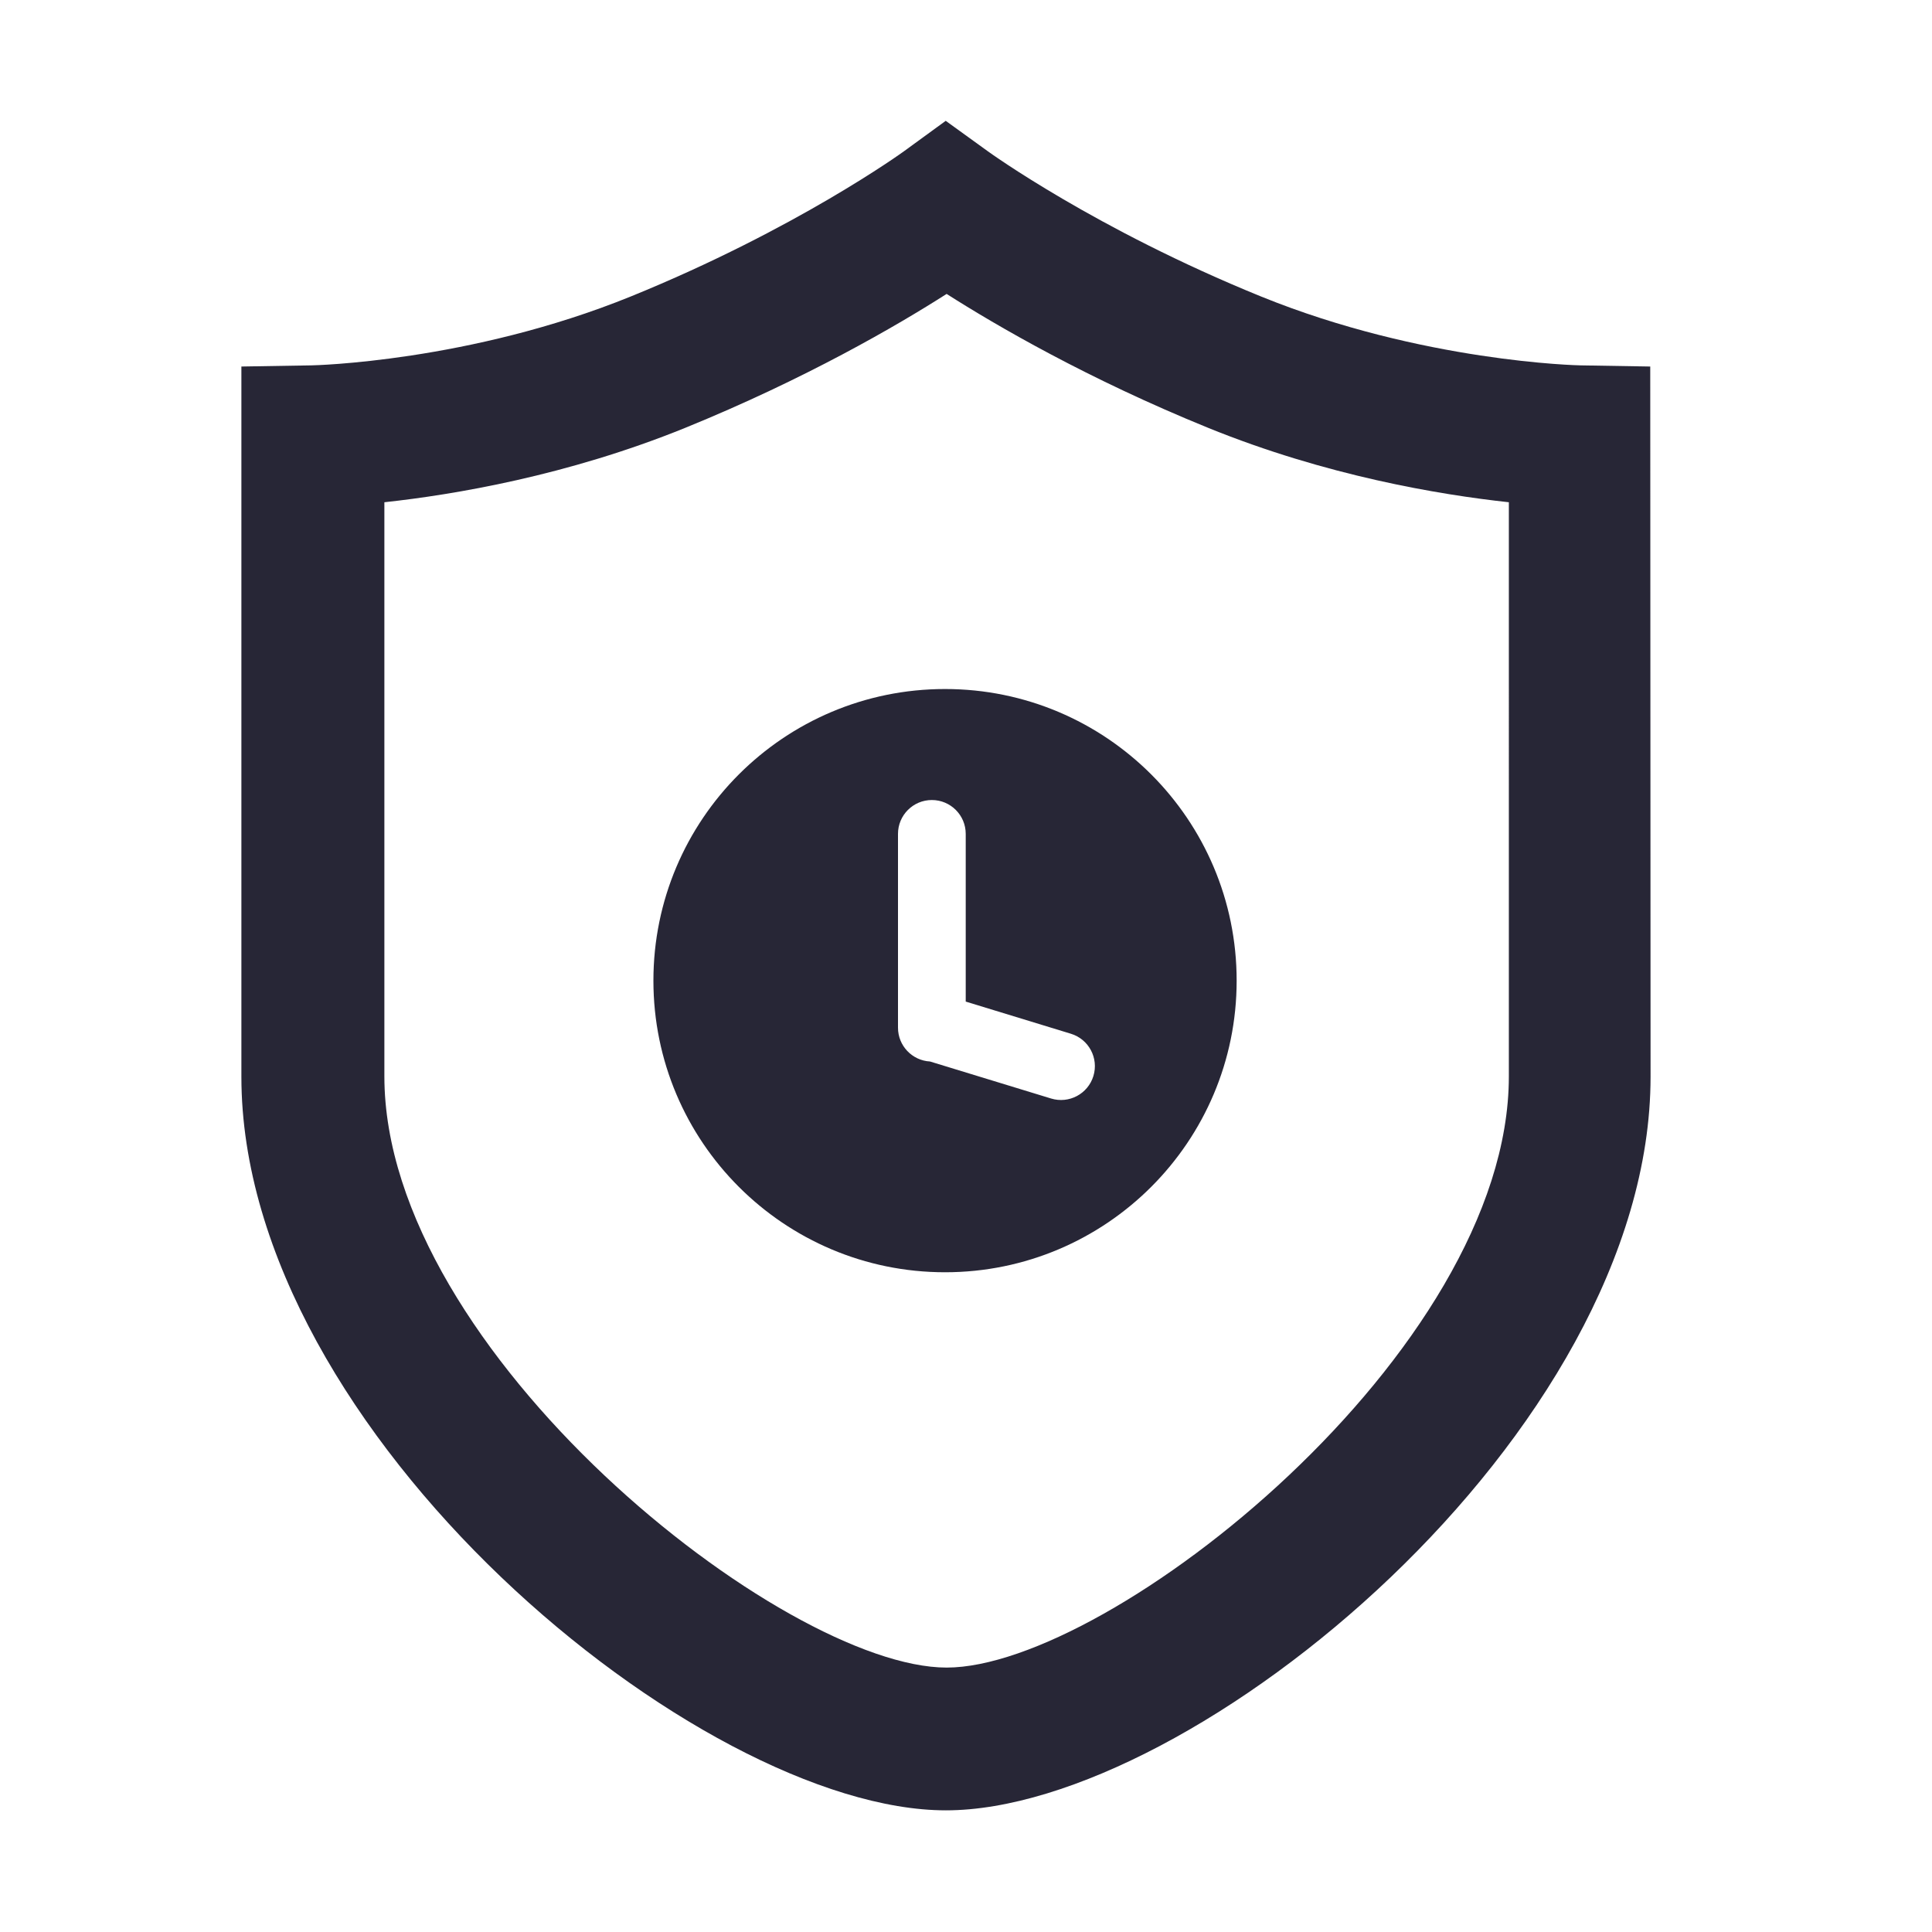 <?xml version="1.0" encoding="utf-8"?>
<!-- Generator: Adobe Illustrator 16.0.0, SVG Export Plug-In . SVG Version: 6.00 Build 0)  -->
<!DOCTYPE svg PUBLIC "-//W3C//DTD SVG 1.1//EN" "http://www.w3.org/Graphics/SVG/1.1/DTD/svg11.dtd">
<svg version="1.1" id="图形" xmlns="http://www.w3.org/2000/svg" xmlns:xlink="http://www.w3.org/1999/xlink" x="0px" y="0px"
	 width="1000.637px" height="1000.678px" viewBox="15.167 -16.333 1000.637 1000.678"
	 enable-background="new 15.167 -16.333 1000.637 1000.678" xml:space="preserve">
<g>
	<path fill="#272636" d="M505.071,921.292c-127.588,0-364.883-195.281-364.883-379.942V173.5l36.28-0.601
		c0.776,0,81.766-1.724,165.336-35.654c85.716-34.833,140.999-74.825,141.516-75.21l21.663-15.785l21.839,15.785
		c0.519,0.385,55.8,40.381,141.516,75.21c83.573,33.931,164.561,35.654,165.424,35.654l36.11,0.601l0.167,367.854
		C870.039,726.011,632.746,921.292,505.071,921.292 M214.246,243.795V541.12c0,142.777,206.686,306.234,291.201,306.234
		s291.2-163.457,291.2-306.234V243.795c-36.108-3.914-94.745-13.761-155.618-38.487c-62.417-25.374-109.788-52.982-135.582-69.41
		c-25.707,16.427-73.165,44.036-135.498,69.41C308.987,230.033,250.356,239.881,214.246,243.795 M515.344,502.417v-86.86
		c0-9.681-7.854-17.538-17.537-17.538c-9.689,0-17.542,7.853-17.542,17.538v100.378c0,9.354,7.335,17.003,16.574,17.508
		l62.729,19.178c9.259,2.833,19.072-2.384,21.901-11.646c2.833-9.264-2.378-19.068-11.646-21.901L515.344,502.417z M353.587,491.568
		c0-83.417,67.628-151.038,151.037-151.038c83.418,0,151.038,67.624,151.038,151.038c0,83.417-67.625,151.038-151.038,151.038
		C421.212,642.606,353.587,574.978,353.587,491.568"/>
</g>
</svg>
